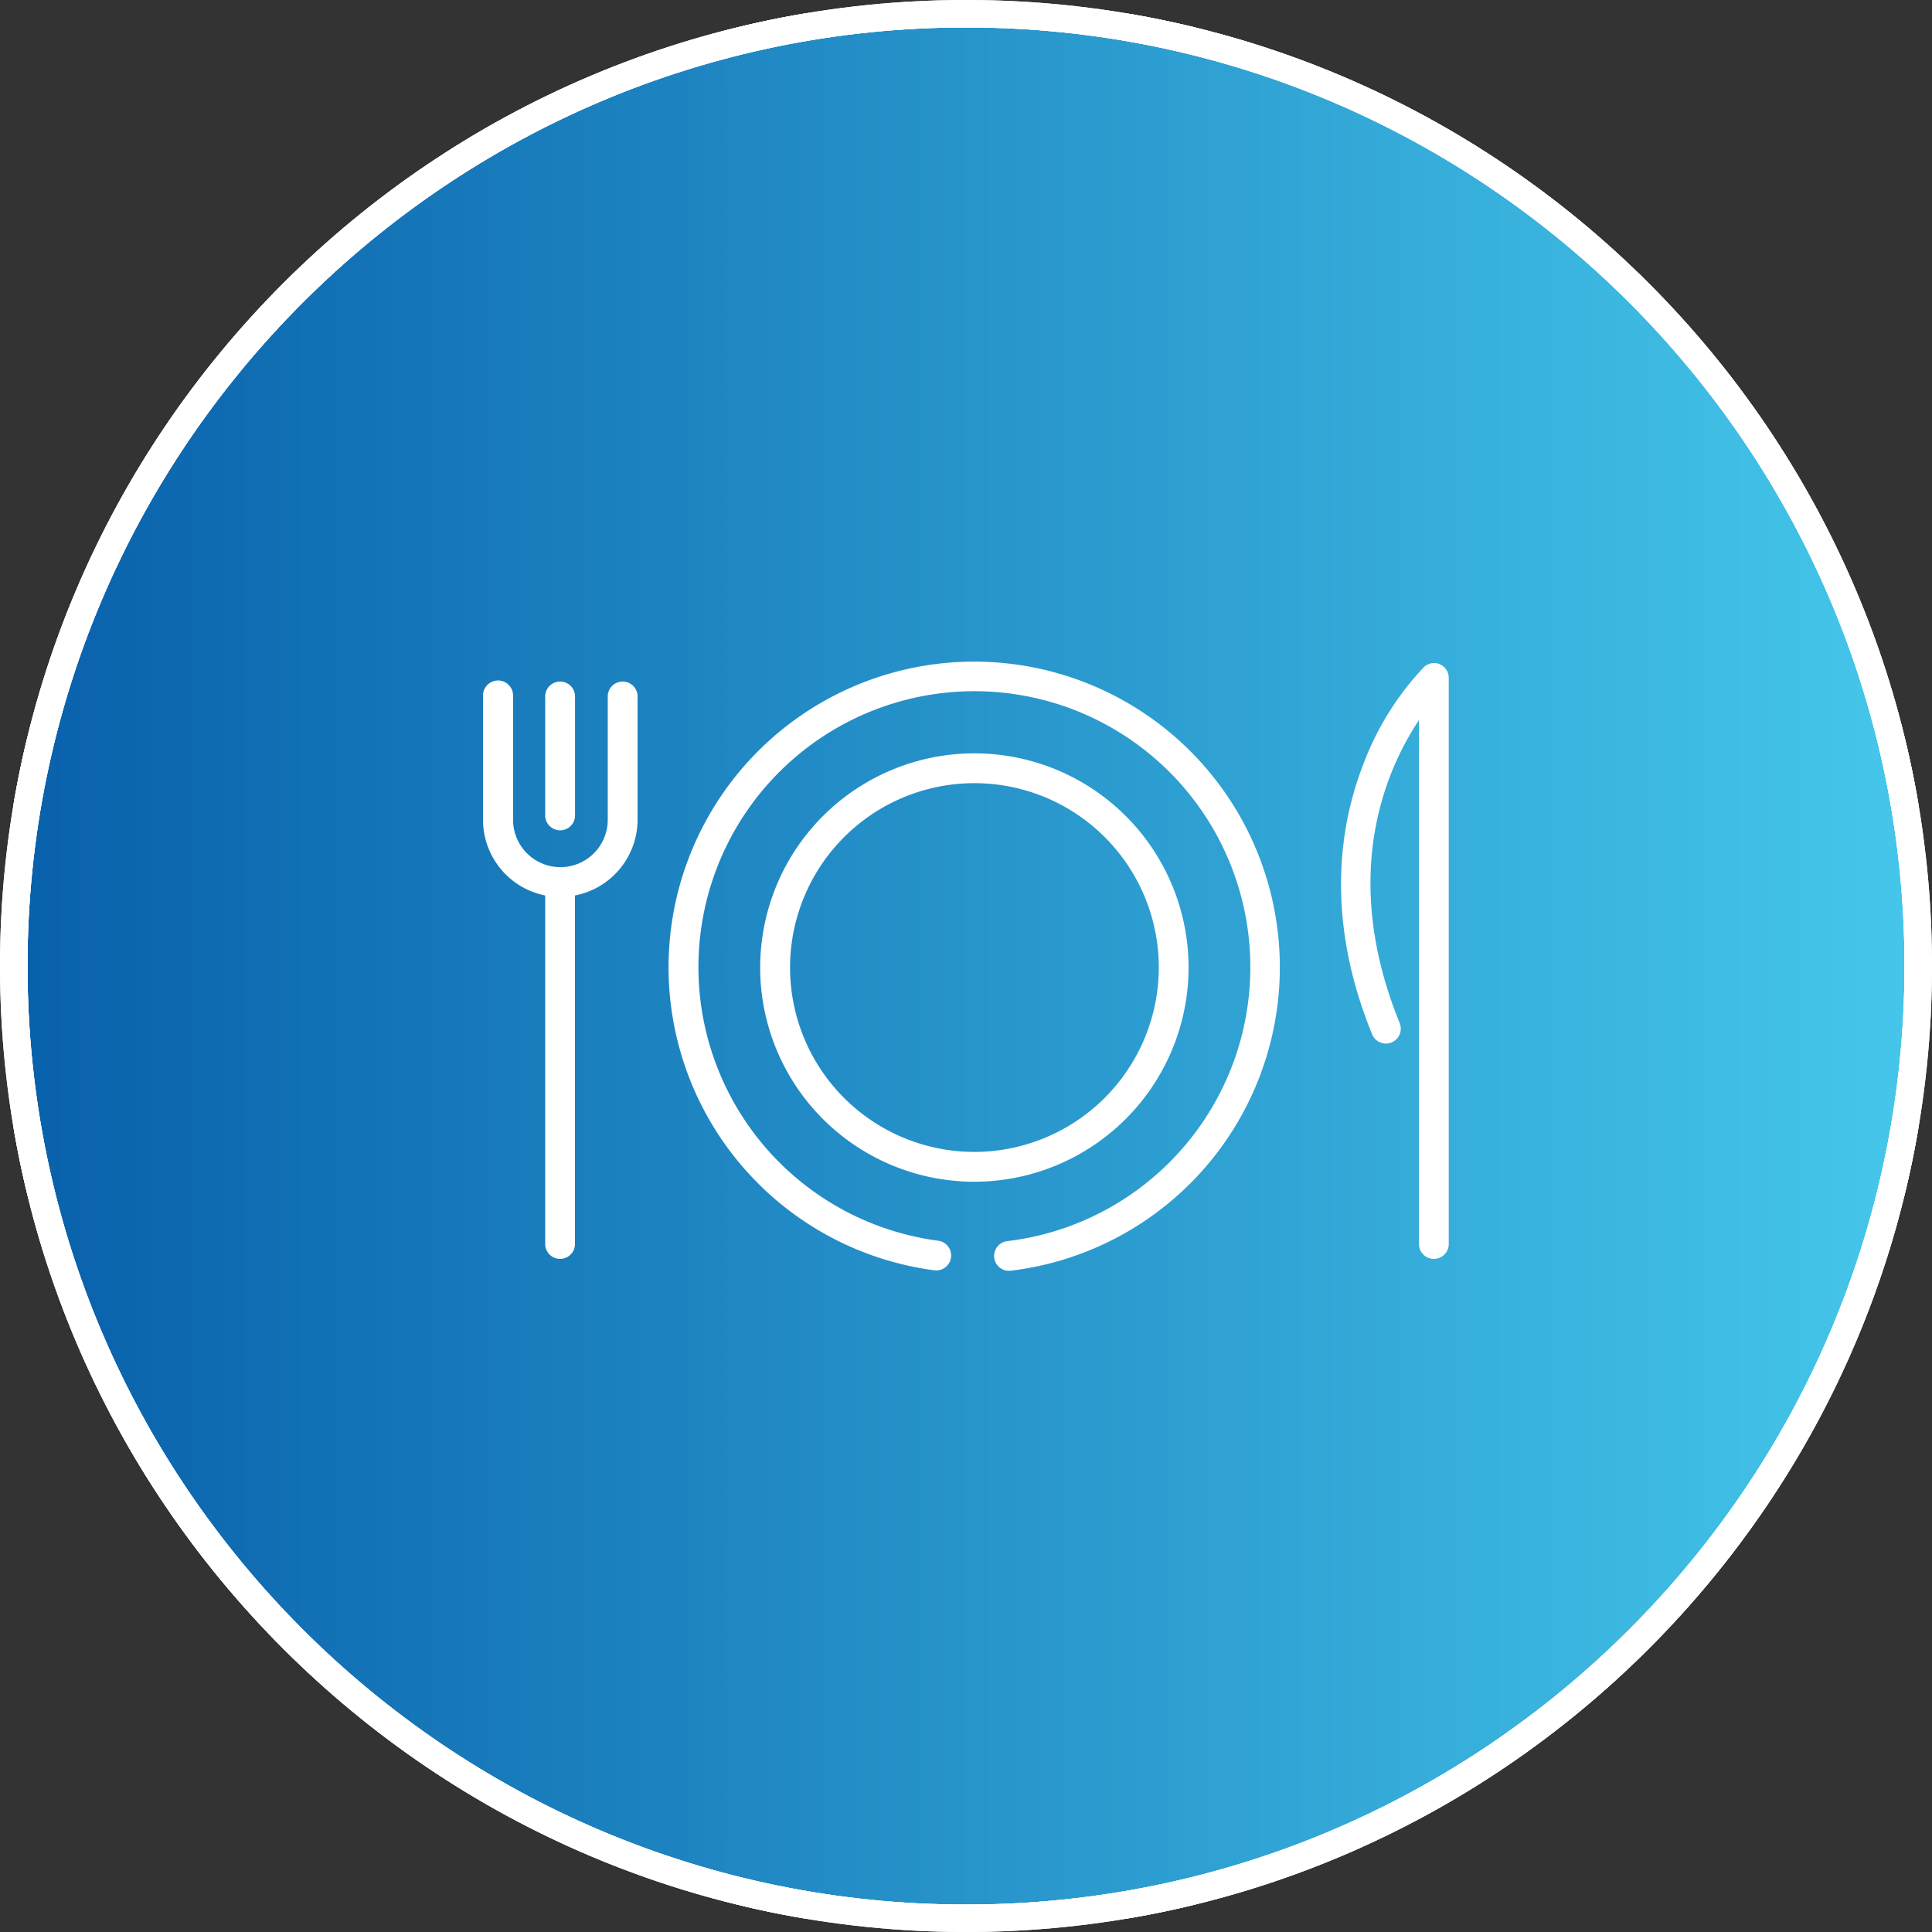 <svg xmlns="http://www.w3.org/2000/svg" xmlns:xlink="http://www.w3.org/1999/xlink" viewBox="0 0 300 300"><rect x="0" y="0" width="300" height="300" fill="#333333" stroke="none"/><defs><style>.cls-1{fill:none;}.cls-2{fill:#fff;}.cls-3{clip-path:url(#clip-path);}.cls-4{fill:url(#linear-gradient);}.cls-5{clip-path:url(#clip-path-2);}.cls-6{clip-path:url(#clip-path-3);}</style><clipPath id="clip-path"><path class="cls-1" d="M2.13,150A147.87,147.87,0,1,0,150,2.13,147.88,147.88,0,0,0,2.13,150"/></clipPath><linearGradient id="linear-gradient" x1="-4171.08" y1="846.99" x2="-4160.86" y2="846.99" gradientTransform="matrix(29.43, 0, 0, -29.43, 122746.08, 25075.26)" gradientUnits="userSpaceOnUse"><stop offset="0" stop-color="#065ca8"/><stop offset="1" stop-color="#44c5e9"/></linearGradient><clipPath id="clip-path-2"><path class="cls-2" d="M150,300C67.29,300,0,232.71,0,150S67.29,0,150,0,300,67.29,300,150,232.71,300,150,300ZM150,4.26C69.64,4.26,4.27,69.64,4.27,150S69.64,295.74,150,295.74,295.73,230.36,295.73,150,230.36,4.26,150,4.26Z"/></clipPath><clipPath id="clip-path-3"><rect class="cls-2" x="2.13" y="2.13" width="295.73" height="295.74"/></clipPath></defs><title>dinnerset</title><g id="Layer_2" data-name="Layer 2"><g id="Layer_1-2" data-name="Layer 1"><g class="cls-3"><rect class="cls-4" x="2.13" y="2.13" width="295.73" height="295.74"/></g><path class="cls-2" d="M150,300C67.29,300,0,232.71,0,150S67.29,0,150,0,300,67.29,300,150,232.71,300,150,300ZM150,4.26C69.64,4.26,4.27,69.64,4.27,150S69.64,295.74,150,295.74,295.73,230.36,295.73,150,230.36,4.26,150,4.26Z"/><g class="cls-5"><rect class="cls-2" x="2.13" y="2.13" width="295.73" height="295.74"/><g class="cls-6"><rect class="cls-2" x="2.13" y="2.13" width="147.87" height="295.74"/><rect class="cls-2" x="150" y="2.13" width="147.87" height="295.74"/></g><path class="cls-2" d="M300,300H0V0H300ZM4.27,295.74H295.73V4.26H4.27Z"/></g><path class="cls-2" d="M151.3,178.87a28.63,28.63,0,1,1,28.64-28.63,28.67,28.67,0,0,1-28.64,28.63m33.26-28.63A33.26,33.26,0,1,0,151.3,183.5a33.3,33.3,0,0,0,33.26-33.26"/><path class="cls-2" d="M156.65,197.32h.27a47.46,47.46,0,1,0-12-.09,2.32,2.32,0,1,0,.61-4.59,42.85,42.85,0,1,1,10.84.09,2.31,2.31,0,0,0,.27,4.6"/><path class="cls-2" d="M223.6,103.14a2.32,2.32,0,0,0-2.51.46,45.05,45.05,0,0,0-9.49,15.32c-3.43,8.94-6,23.41,1.46,41.68a2.31,2.31,0,0,0,4.28-1.74c-9.38-23.06-2.1-39.39,3-47.05v81.36a2.31,2.31,0,1,0,4.62,0v-87.9a2.32,2.32,0,0,0-1.4-2.13"/><path class="cls-2" d="M84.66,193.17a2.31,2.31,0,1,0,4.62,0V139.05A12,12,0,0,0,99,127.3V108a2.32,2.32,0,0,0-4.63,0V127.3a7.35,7.35,0,1,1-14.7,0V108A2.31,2.31,0,1,0,75,108V127.3a12,12,0,0,0,9.66,11.75Z"/><path class="cls-2" d="M89.29,126.41V108a2.32,2.32,0,0,0-4.63,0v18.46a2.32,2.32,0,1,0,4.63,0"/></g></g></svg>